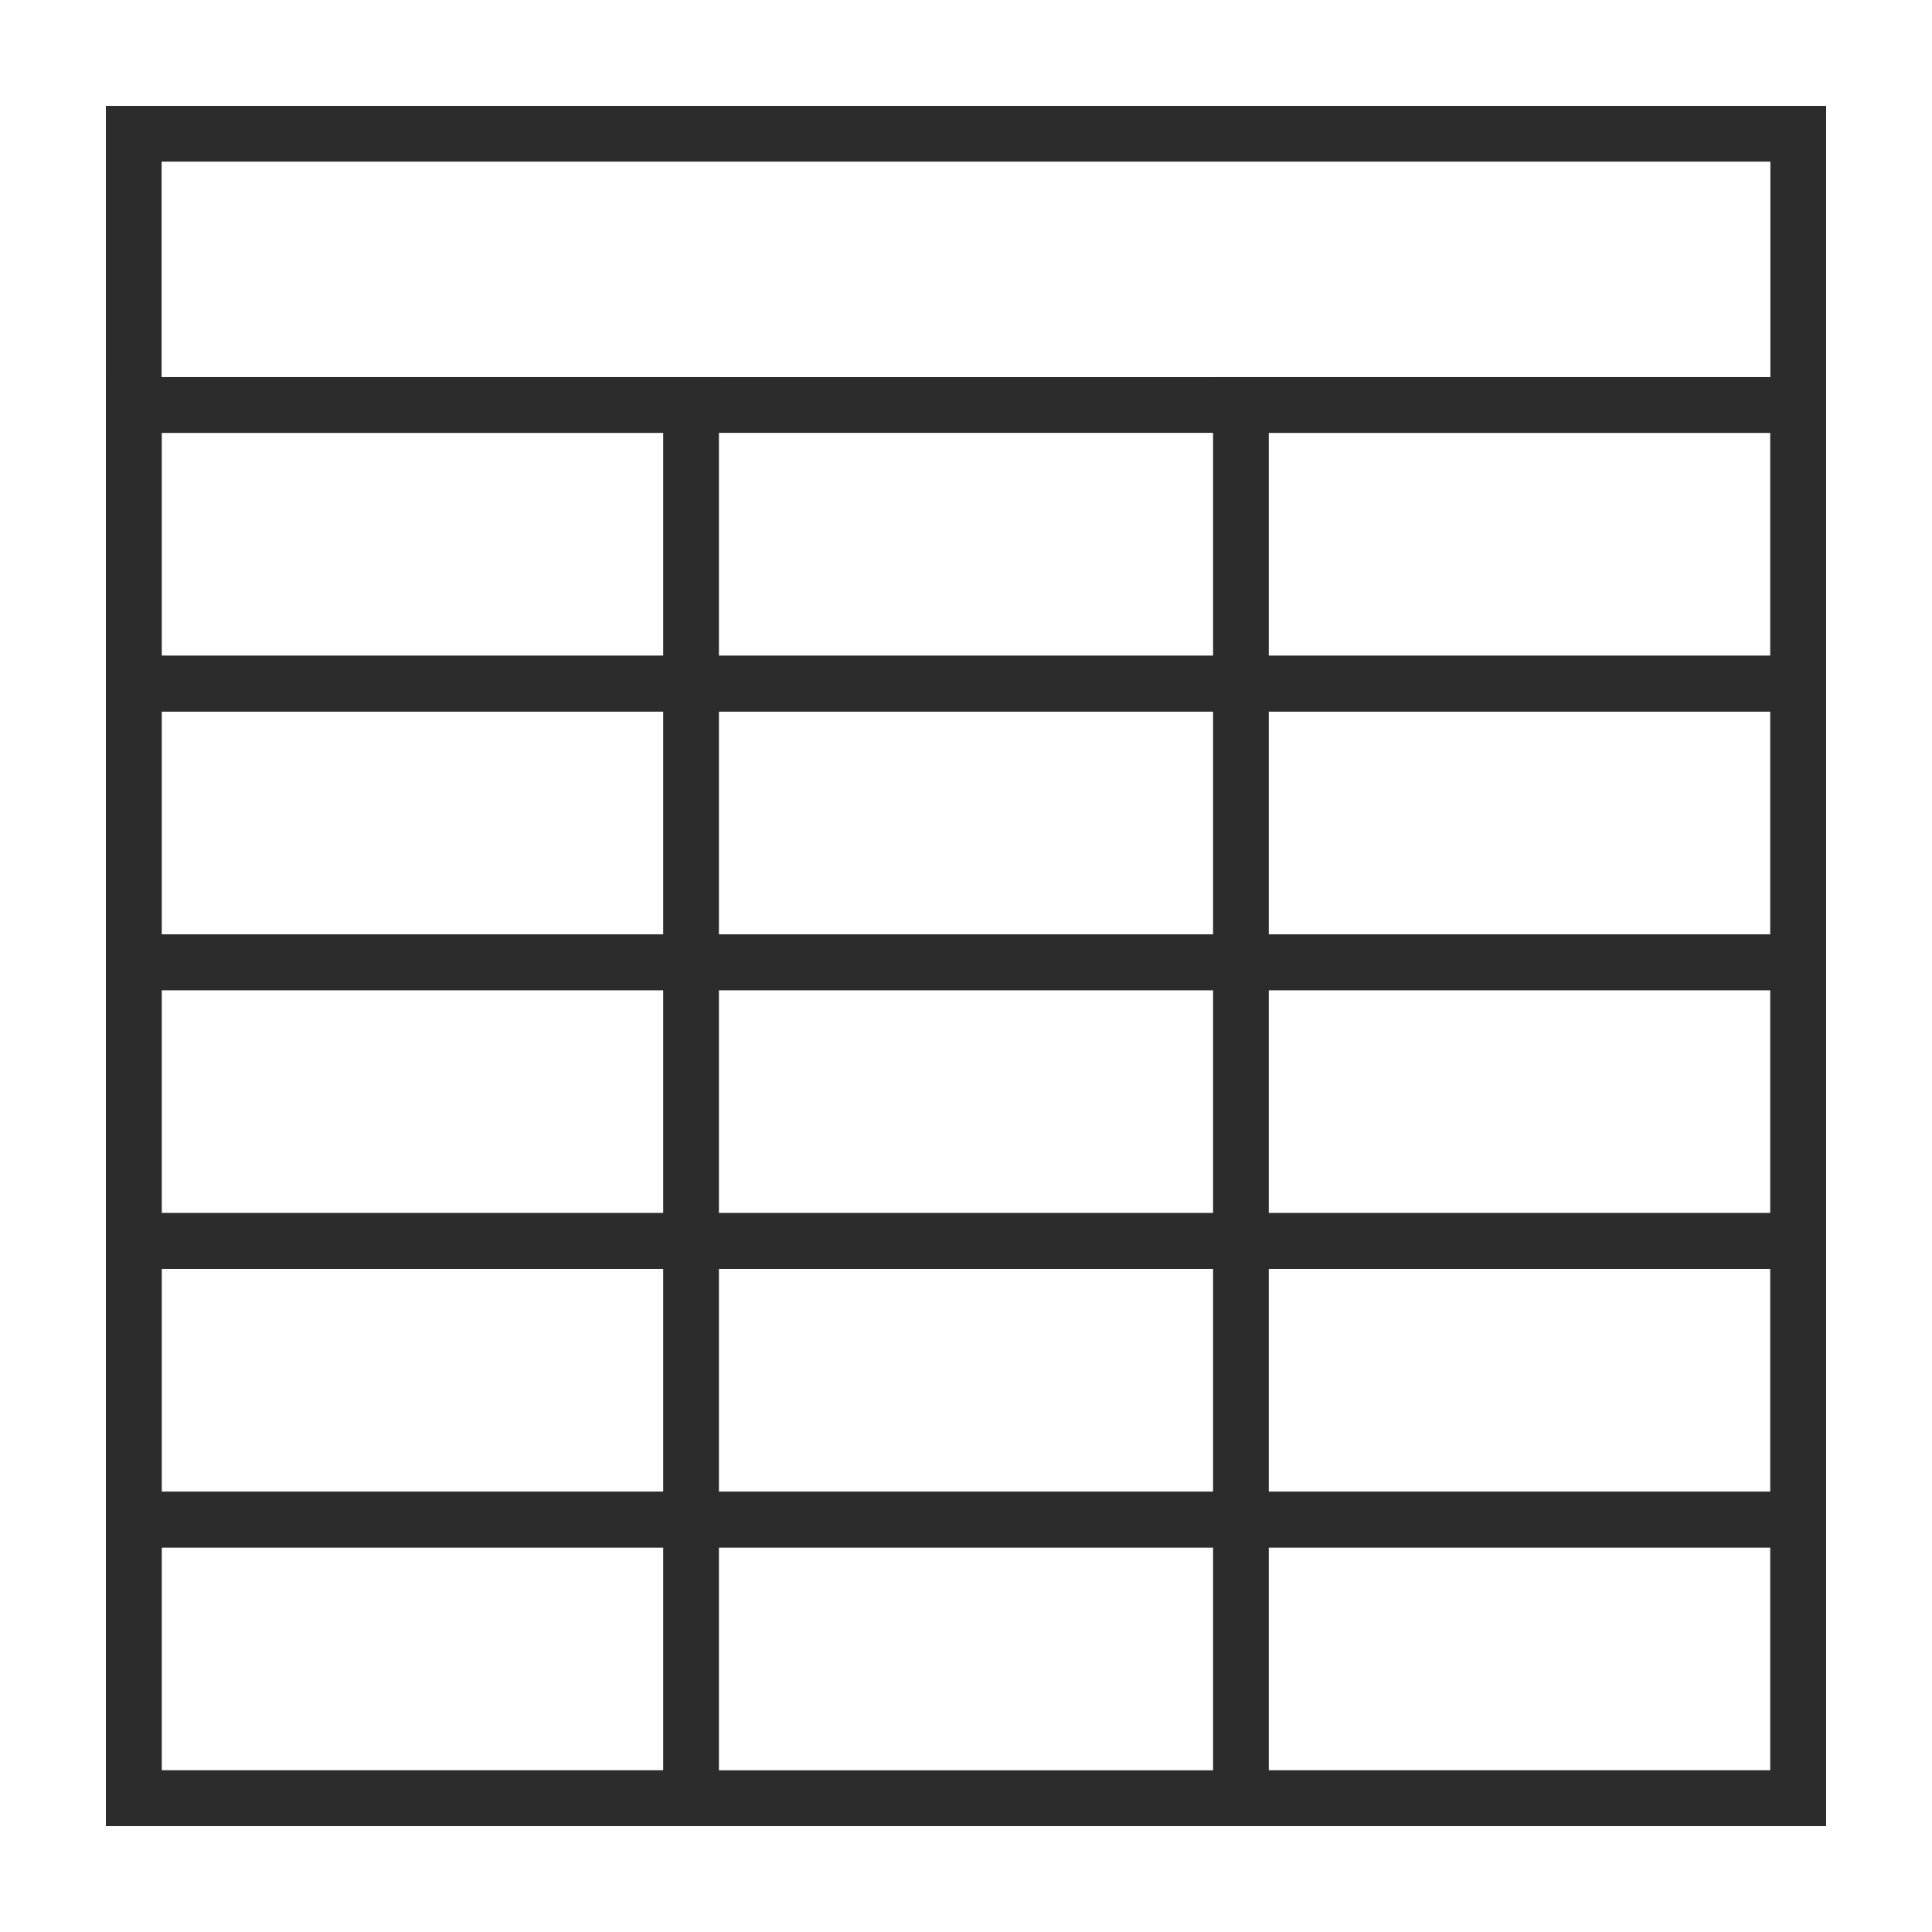 <svg width="520" height="520" viewBox="0 0 520 520" fill="none" xmlns="http://www.w3.org/2000/svg">
<rect x="36" y="36" width="448" height="448" stroke="#2c2c2c" stroke-width="15"/>
<rect x="36" y="109" width="150" height="375" stroke="#2c2c2c" stroke-width="15"/>
<rect x="36" y="109" width="448" height="75" stroke="#2c2c2c" stroke-width="15"/>
<rect x="36" y="184" width="448" height="75" stroke="#2c2c2c" stroke-width="15"/>
<rect x="36" y="259" width="448" height="75" stroke="#2c2c2c" stroke-width="15"/>
<rect x="36" y="334" width="448" height="75" stroke="#2c2c2c" stroke-width="15"/>
<rect x="36" y="409" width="448" height="75" stroke="#2c2c2c" stroke-width="15"/>
<rect x="334" y="109" width="150" height="375" stroke="#2c2c2c" stroke-width="15"/>
</svg>
